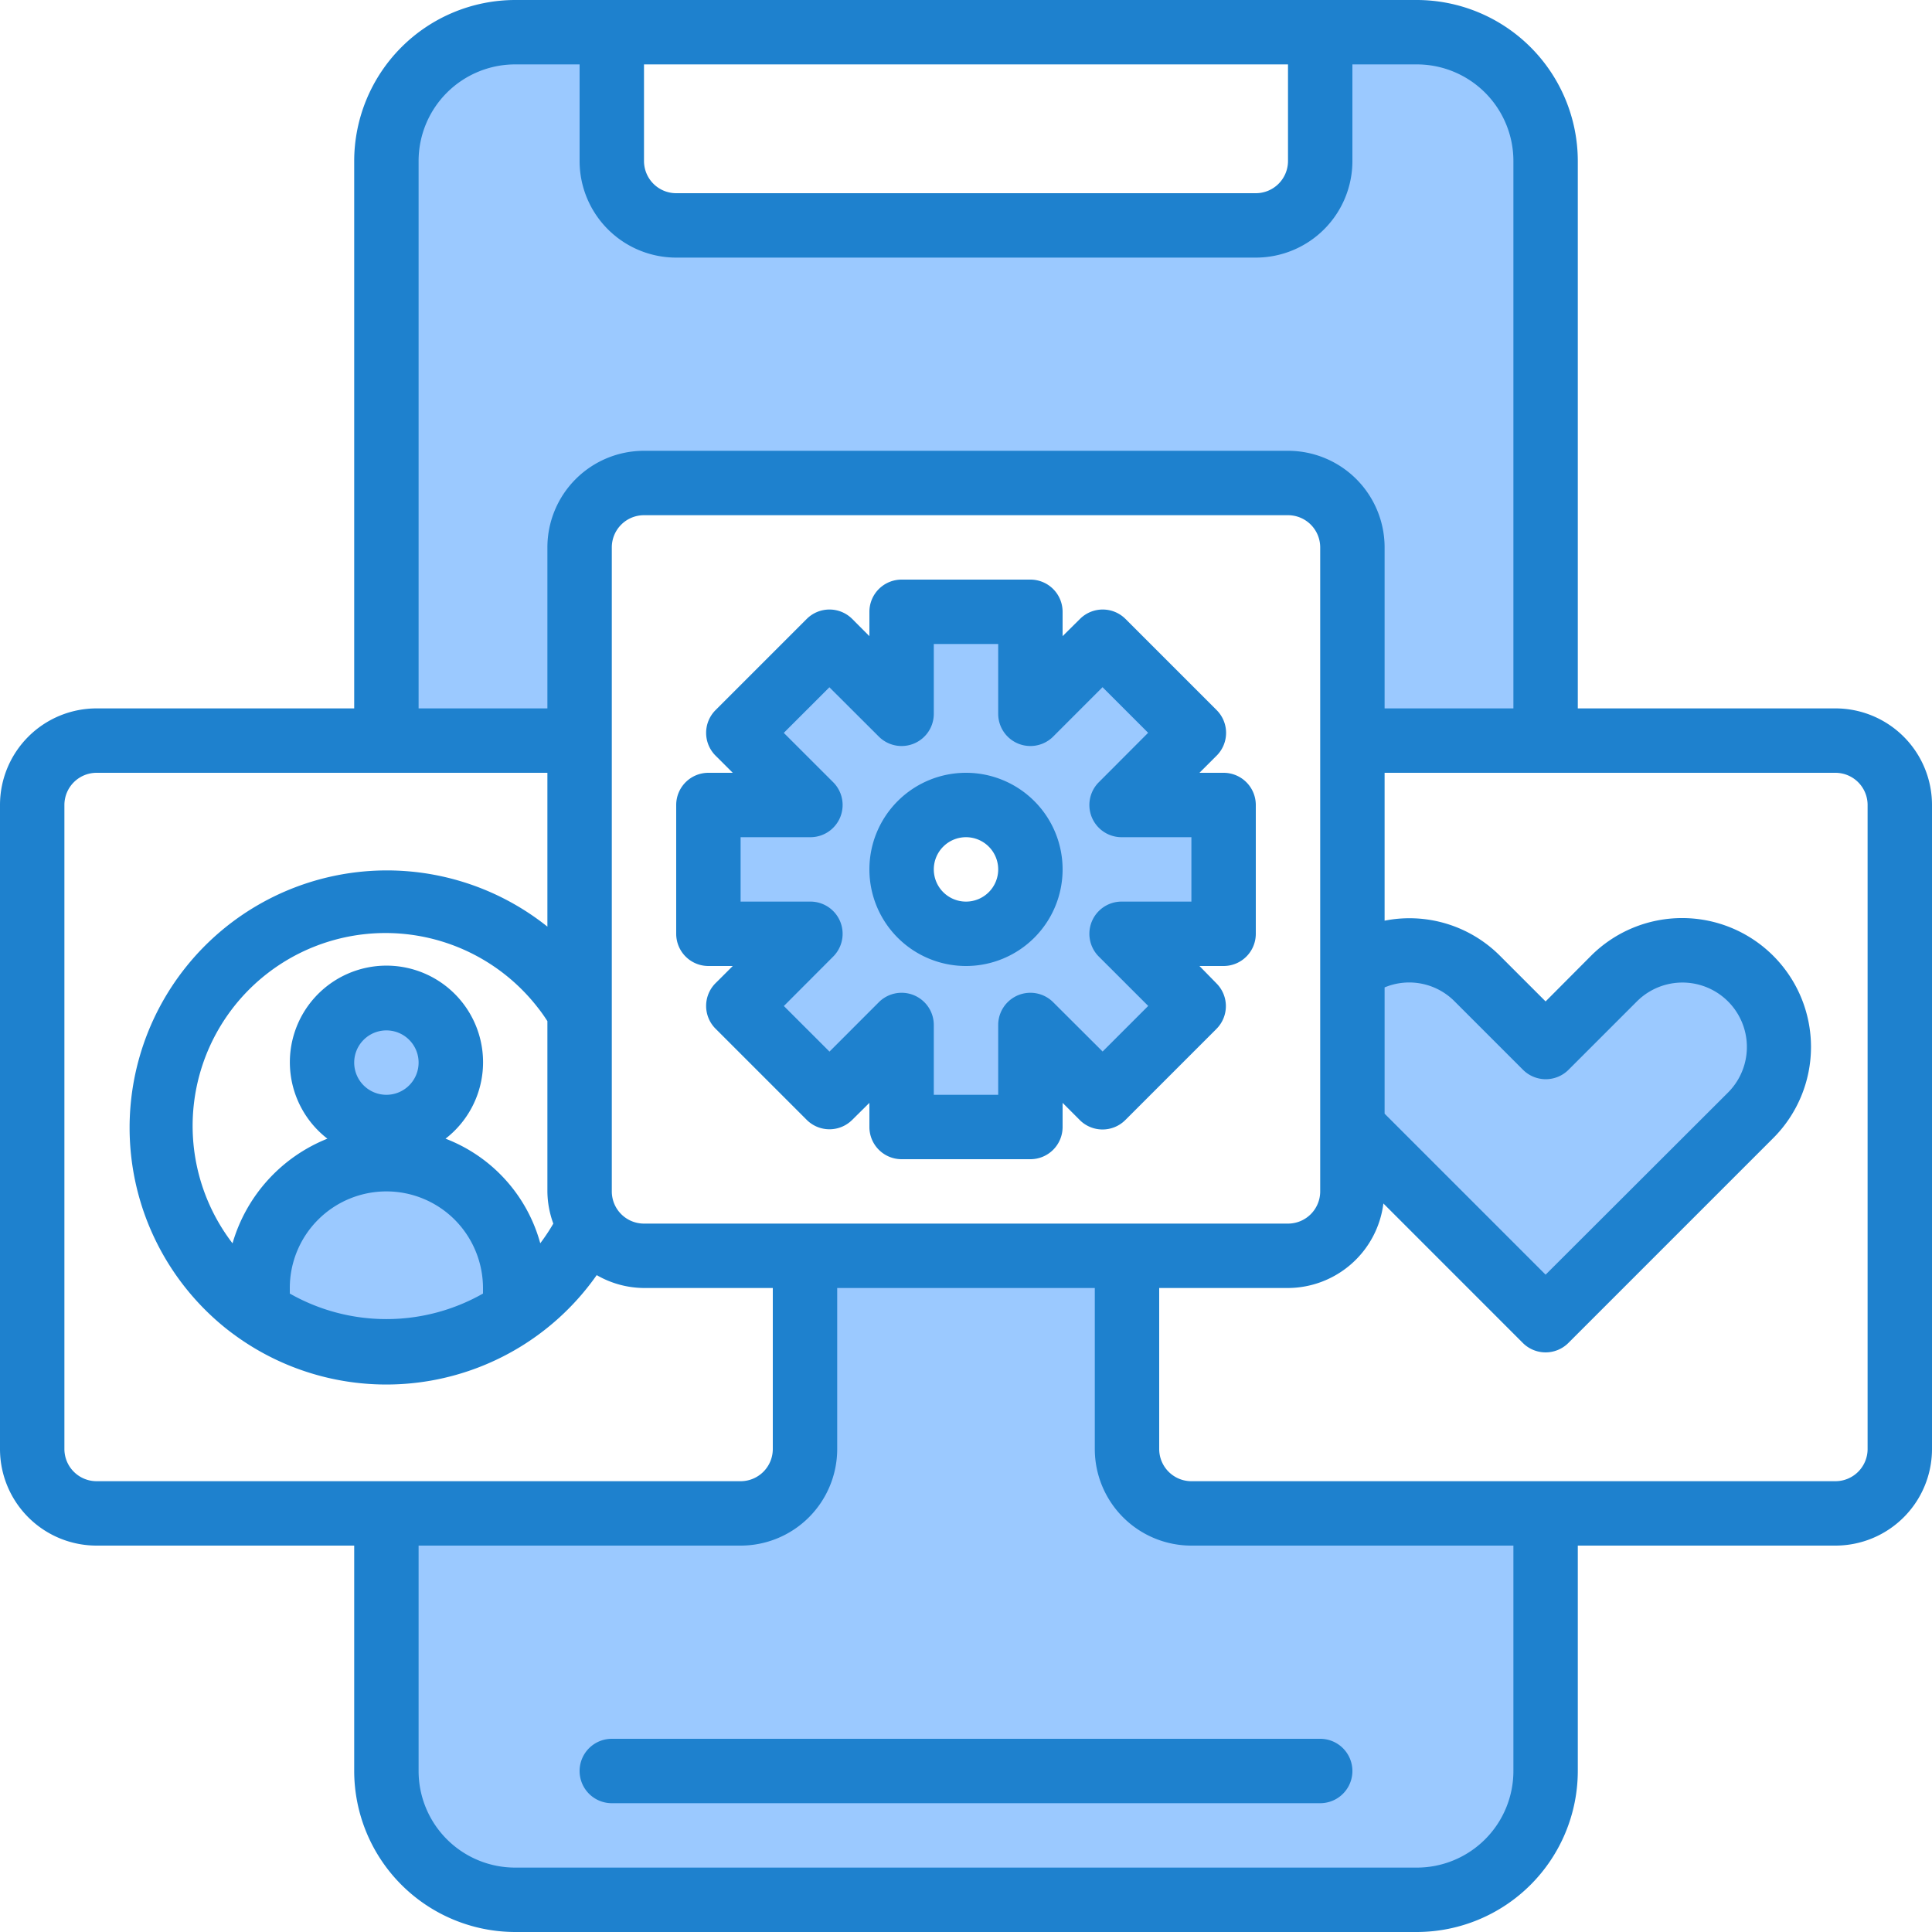 <svg id="Layer_1" data-name="Layer 1" xmlns="http://www.w3.org/2000/svg" viewBox="0 0 480 480"><defs><style>.cls-1{fill:#9bc9ff;}.cls-2{fill:#1e81ce;}</style></defs><title>mobile-icon</title><g id="Mobile_application" data-name="Mobile application"><path class="cls-1" d="M160,152a16,16,0,0,1,16-16H336a16,16,0,0,1,16,16v48h48V56a32,32,0,0,0-32-32H344V56a16,16,0,0,1-16,16H184a16,16,0,0,1-16-16V24H144a32,32,0,0,0-32,32V200h48Z" transform="translate(-16 -16)"/><path class="cls-1" d="M312,392a16,16,0,0,1-16-16V328H216v48a16,16,0,0,1-16,16H112v64a32,32,0,0,0,32,32H368a32,32,0,0,0,32-32V392Z" transform="translate(-16 -16)"/><path class="cls-1" d="M400,344l50.88-50.88a24,24,0,0,0-33.92-34h0l-17,17-17-17a24,24,0,0,0-31-2.48V296Z" transform="translate(-16 -16)"/><path class="cls-1" d="M144,341.92V336a32,32,0,0,0-64,0v5.92A55.83,55.83,0,0,0,144,341.92Z" transform="translate(-16 -16)"/><path class="cls-1" d="M312.56,198.08l-22.64-22.64L272,193.36V168H240v25.36l-17.92-17.92-22.64,22.64L217.36,216H192v32h25.36l-17.92,17.92,22.64,22.64L240,270.64V296h32V270.64l17.92,17.92,22.64-22.64L294.64,248H320V216H294.64ZM256,248a16,16,0,1,1,16-16A16,16,0,0,1,256,248Z" transform="translate(-16 -16)"/><circle class="cls-1" cx="96" cy="264" r="16"/><path class="cls-2" d="M160,456a8,8,0,0,0,8,8H344a8,8,0,0,0,0-16H168A8,8,0,0,0,160,456Z" transform="translate(-16 -16)"/><path class="cls-2" d="M472,192H408V56a40.05,40.05,0,0,0-40-40H144a40.05,40.05,0,0,0-40,40V192H40a24,24,0,0,0-24,24V376a24,24,0,0,0,24,24h64v56a40.05,40.05,0,0,0,40,40H368a40.05,40.05,0,0,0,40-40V400h64a24,24,0,0,0,24-24V216A24,24,0,0,0,472,192ZM176,32H336V56a8,8,0,0,1-8,8H184a8,8,0,0,1-8-8ZM120,56a24,24,0,0,1,24-24h16V56a24,24,0,0,0,24,24H328a24,24,0,0,0,24-24V32h16a24,24,0,0,1,24,24V192H360V152a24,24,0,0,0-24-24H176a24,24,0,0,0-24,24v40H120Zm56,264a8,8,0,0,1-8-8V152a8,8,0,0,1,8-8H336a8,8,0,0,1,8,8V312a8,8,0,0,1-8,8Zm-64-32a8,8,0,1,1,8-8A8,8,0,0,1,112,288Zm16.94,31A24.14,24.14,0,0,1,136,336v1.38a48.56,48.56,0,0,1-48,0V336a24,24,0,0,1,40.94-17Zm21.29,5.9a38.81,38.81,0,0,0-23.54-26,24,24,0,1,0-29.35,0,40,40,0,0,0-23.57,26,47.91,47.91,0,1,1,76-58.36c.79,1,1.53,2.07,2.23,3.16V312a23.75,23.75,0,0,0,1.47,8,48,48,0,0,1-3.24,4.88ZM360,261.32a15.87,15.87,0,0,1,17.38,3.46l17,17a8,8,0,0,0,11.32,0l17-17a16,16,0,1,1,22.6,22.68h0L400,332.69l-40-40ZM32,376V216a8,8,0,0,1,8-8H152v38.22a63.92,63.92,0,0,0-80.24,99.52c1.17.95,2.38,1.85,3.62,2.72a63.87,63.87,0,0,0,88.87-15.66A23.76,23.76,0,0,0,176,336h32v40a8,8,0,0,1-8,8H40A8,8,0,0,1,32,376Zm360,80a24,24,0,0,1-24,24H144a24,24,0,0,1-24-24V400h80a24,24,0,0,0,24-24V336h64v40a24,24,0,0,0,24,24h80Zm88-80a8,8,0,0,1-8,8H312a8,8,0,0,1-8-8V336h32a24,24,0,0,0,23.7-21l34.64,34.65a8,8,0,0,0,11.32,0l50.88-50.88a32,32,0,0,0-45.24-45.32h0L400,264.8l-11.3-11.3a31.76,31.76,0,0,0-28.7-8.76V208H472a8,8,0,0,1,8,8Z" transform="translate(-16 -16)"/><path class="cls-2" d="M320,208H314l4.27-4.26a8,8,0,0,0,0-11.32l-22.64-22.64a8,8,0,0,0-11.32,0L280,174.05V168a8,8,0,0,0-8-8H240a8,8,0,0,0-8,8v6.05l-4.26-4.27a8,8,0,0,0-11.32,0l-22.64,22.64a8,8,0,0,0,0,11.32l4.27,4.26H192a8,8,0,0,0-8,8v32a8,8,0,0,0,8,8h6.05l-4.27,4.26a8,8,0,0,0,0,11.32l22.64,22.64a8,8,0,0,0,11.32,0L232,290V296a8,8,0,0,0,8,8h32a8,8,0,0,0,8-8V290l4.26,4.27a8,8,0,0,0,11.32,0l22.64-22.64a8,8,0,0,0,0-11.32L314,256H320a8,8,0,0,0,8-8V216A8,8,0,0,0,320,208Zm-8,32H294.64A8,8,0,0,0,289,253.66l12.27,12.26-11.33,11.33L277.66,265A8,8,0,0,0,264,270.64V288H248V270.64A8,8,0,0,0,234.34,265l-12.26,12.27-11.33-11.33L223,253.66A8,8,0,0,0,217.36,240H200V224h17.36A8,8,0,0,0,223,210.34l-12.27-12.26,11.33-11.33L234.34,199A8,8,0,0,0,248,193.36V176h16v17.36A8,8,0,0,0,277.66,199l12.26-12.27,11.33,11.33L289,210.34A8,8,0,0,0,294.64,224H312Z" transform="translate(-16 -16)"/><path class="cls-2" d="M256,208a24,24,0,1,0,24,24h0A24,24,0,0,0,256,208Zm0,32a8,8,0,1,1,8-8A8,8,0,0,1,256,240Z" transform="translate(-16 -16)"/></g></svg>
